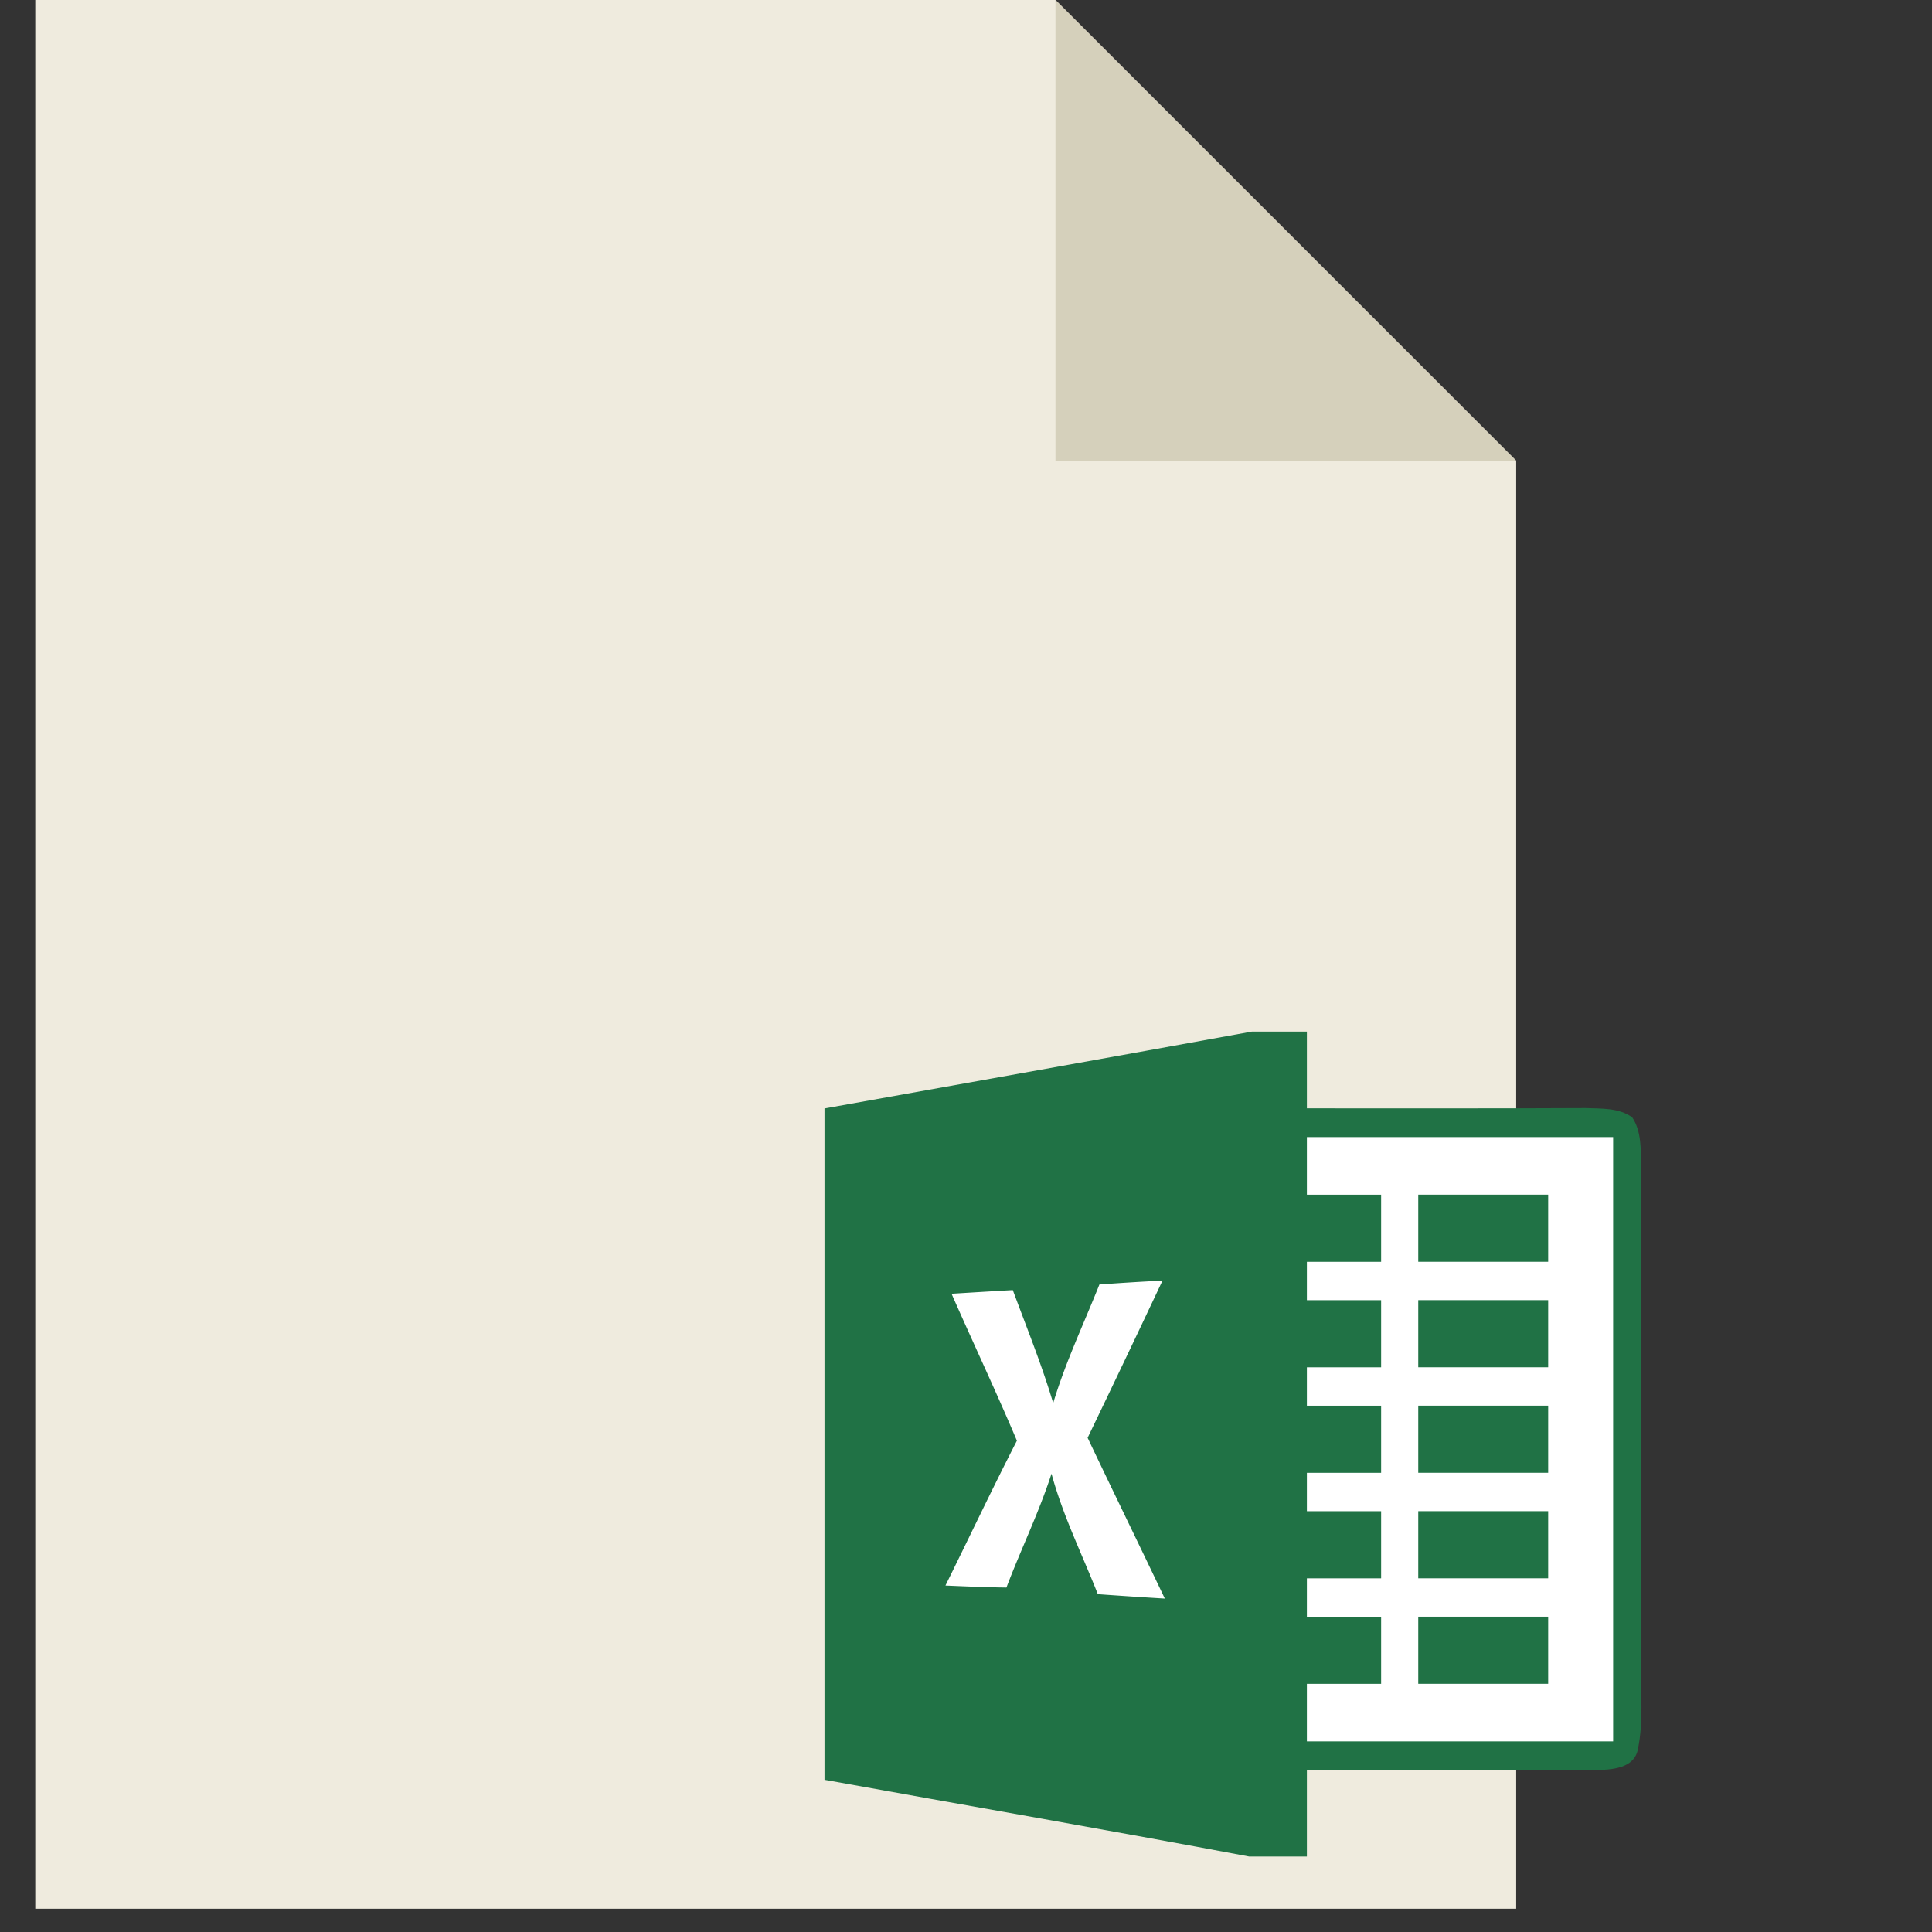<?xml version="1.0" encoding="UTF-8" standalone="no"?>
<svg
   xmlns:dc="http://purl.org/dc/elements/1.1/"
   xmlns:cc="http://creativecommons.org/ns#"
   xmlns:rdf="http://www.w3.org/1999/02/22-rdf-syntax-ns#"
   xmlns:svg="http://www.w3.org/2000/svg"
   xmlns="http://www.w3.org/2000/svg"
   xmlns:sodipodi="http://sodipodi.sourceforge.net/DTD/sodipodi-0.dtd"
   xmlns:inkscape="http://www.inkscape.org/namespaces/inkscape"
   version="1.1"
   id="Capa_1"
   x="0px"
   y="0px"
   viewBox="0 0 58.707 58.707"
   style="enable-background:new 0 0 58.707 58.707;"
   xml:space="preserve"
   sodipodi:docname="file-excel.svg"
   inkscape:version="1.0.2 (e86c870879, 2021-01-15)"><rect x="0" y="0" width="58.707" height="58.707" fill="#333333" stroke="none"/><defs
   id="defs71">
	
	

		
		
		
	</defs><sodipodi:namedview
   pagecolor="#ffffff"
   bordercolor="#666666"
   borderopacity="1"
   objecttolerance="10"
   gridtolerance="10"
   guidetolerance="10"
   inkscape:pageopacity="0"
   inkscape:pageshadow="2"
   inkscape:window-width="1920"
   inkscape:window-height="1012"
   id="namedview69"
   showgrid="false"
   inkscape:zoom="4.7757139"
   inkscape:cx="6.7189834"
   inkscape:cy="36.248642"
   inkscape:window-x="0"
   inkscape:window-y="0"
   inkscape:window-maximized="1"
   inkscape:current-layer="Capa_1"
   inkscape:document-rotation="0" />
<polygon
   style="fill:#efebde"
   points="46.072,58 46.072,14 32.072,0 1.072,0 1.072,58 "
   id="polygon2" /><polygon
   style="fill:#d5d0bb"
   points="32.072,14 46.072,14 32.072,0 "
   id="polygon16" />
<g
   id="g38">
</g>
<g
   id="g40">
</g>
<g
   id="g42">
</g>
<g
   id="g44">
</g>
<g
   id="g46">
</g>
<g
   id="g48">
</g>
<g
   id="g50">
</g>
<g
   id="g52">
</g>
<g
   id="g54">
</g>
<g
   id="g56">
</g>
<g
   id="g58">
</g>
<g
   id="g60">
</g>
<g
   id="g62">
</g>
<g
   id="g64">
</g>
<g
   id="g66">
</g>
<path
   d="m 38.037,31.346 h 1.675 v 2.332 c 2.823,0 5.646,0.006 8.468,-0.008 0.477,0.02 1.001,-0.014 1.416,0.28 0.29,0.431 0.257,0.979 0.276,1.475 -0.014,5.06 -0.008,10.117 -0.005,15.174 -0.014,0.848 0.076,1.714 -0.096,2.551 -0.113,0.606 -0.818,0.621 -1.289,0.641 -2.921,0.008 -5.846,-0.006 -8.77,0 v 2.623 h -1.751 C 33.663,55.606 29.357,54.86 25.054,54.082 V 33.682 c 4.329,-0.778 8.657,-1.545 12.983,-2.335 z"
   fill="#207245"
   id="path2"
   style="stroke-width:0.229" /><path
   d="m 39.712,34.552 h 9.306 v 18.363 h -9.306 v -1.749 h 2.256 v -2.04 h -2.256 v -1.166 h 2.256 v -2.04 h -2.256 v -1.166 h 2.256 v -2.04 h -2.256 v -1.166 h 2.256 v -2.04 h -2.256 v -1.166 h 2.256 v -2.04 h -2.256 z"
   fill="#ffffff"
   id="path4"
   style="stroke-width:0.229" /><path
   d="m 43.096,36.301 h 3.948 v 2.04 h -3.948 z"
   fill="#207245"
   id="path6"
   style="stroke-width:0.229" /><path
   d="m 33.407,39.032 c 0.637,-0.047 1.278,-0.087 1.918,-0.119 a 588.209,607.981 0 0 1 -2.276,4.777 c 0.776,1.632 1.568,3.253 2.346,4.885 a 161.59,167.022 0 0 1 -2.036,-0.134 c -0.479,-1.216 -1.063,-2.39 -1.407,-3.661 -0.383,1.183 -0.931,2.3 -1.37,3.46 -0.618,-0.008 -1.235,-0.035 -1.853,-0.061 0.725,-1.466 1.424,-2.944 2.171,-4.401 -0.634,-1.501 -1.331,-2.973 -1.985,-4.465 0.62,-0.038 1.241,-0.076 1.861,-0.111 0.42,1.14 0.88,2.265 1.227,3.434 0.372,-1.239 0.928,-2.405 1.404,-3.603 z"
   fill="#ffffff"
   id="path8"
   style="stroke-width:0.229" /><path
   d="m 43.096,39.507 h 3.948 v 2.04 h -3.948 z m 0,3.206 h 3.948 v 2.04 h -3.948 z m 0,3.206 h 3.948 v 2.04 h -3.948 z m 0,3.206 h 3.948 v 2.04 h -3.948 z"
   fill="#207245"
   id="path10"
   style="stroke-width:0.229" /></svg>
